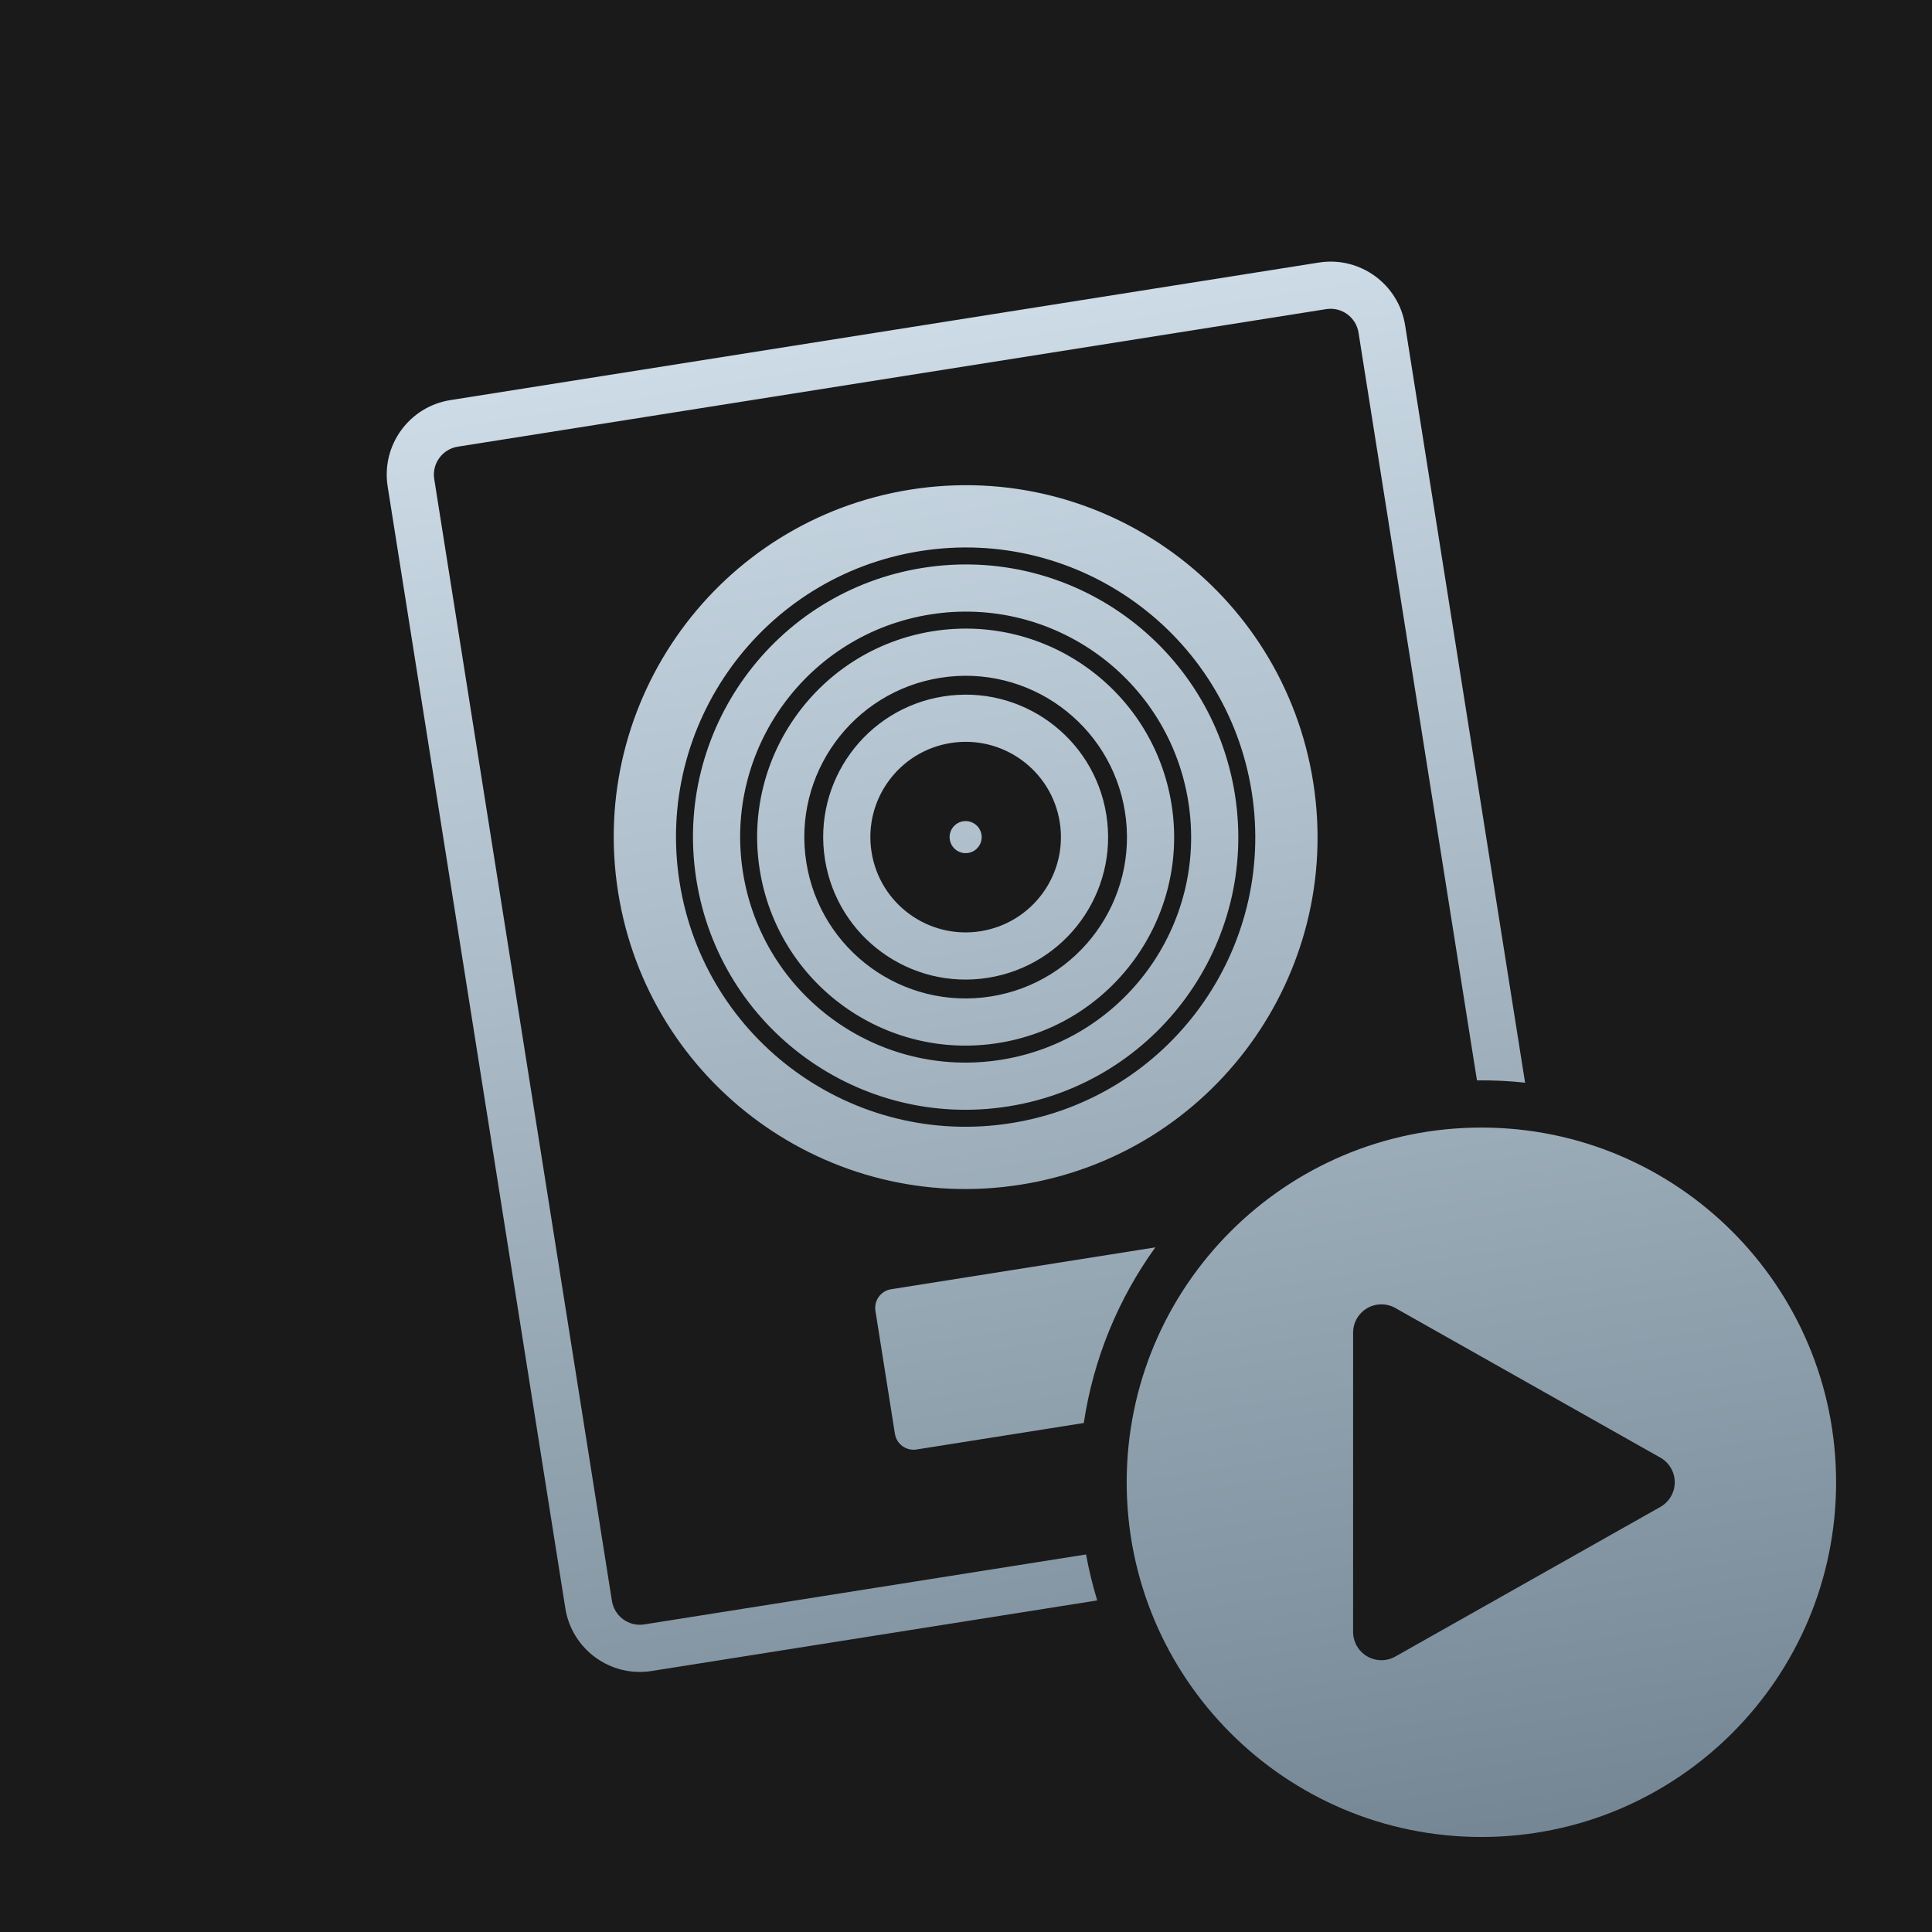 <?xml version="1.0" encoding="UTF-8"?>
<svg width="1024px" height="1024px" viewBox="0 0 1024 1024" version="1.1" xmlns="http://www.w3.org/2000/svg" xmlns:xlink="http://www.w3.org/1999/xlink">
    <title>App Icon / Apple / LogicRemote /@SVG</title>
    <defs>
        <rect id="path-1" x="0" y="0" width="1024" height="1024"></rect>
        <rect id="path-3" x="0" y="0" width="1024" height="1024"></rect>
        <linearGradient x1="50%" y1="0%" x2="50%" y2="100%" id="linearGradient-5">
            <stop stop-color="#CCDBE6" offset="0%"></stop>
            <stop stop-color="#738593" offset="100%"></stop>
        </linearGradient>
    </defs>
    <g id="App-Icon-/-Apple-/-LogicRemote-/" stroke="none" stroke-width="1" fill="none" fill-rule="evenodd">
        <mask id="mask-2" fill="white">
            <use xlink:href="#path-1"></use>
        </mask>
        <use id="Origin-Color" fill="#1A1A1B" xlink:href="#path-1"></use>
        <g id="Group-2" mask="url(#mask-2)">
            <g transform="translate(512, 512) rotate(-9) translate(-512, -512) ">
                <mask id="mask-4" fill="white">
                    <use xlink:href="#path-3"></use>
                </mask>
                <g id="s" stroke="none" fill="none"></g>
                <g id="Group" stroke="none" stroke-width="1" fill="none" fill-rule="evenodd" mask="url(#mask-4)">
                    <g transform="translate(249, 173)" fill="url(#linearGradient-5)" fill-rule="nonzero" id="Combined-Shape">
                        <path d="M519.41,466.315 C621.961,482.557 691.928,578.858 675.685,681.41 C659.443,783.961 563.142,853.928 460.59,837.685 C358.039,821.443 288.072,725.142 304.315,622.59 C320.557,520.039 416.858,450.072 519.41,466.315 Z M435.297,562.718 L435.244,563.032 L410.431,719.693 C410.027,722.245 410.288,724.858 411.191,727.279 C414.047,734.94 422.497,738.884 430.179,736.206 L430.486,736.095 L581.65,679.741 C584.209,678.787 586.46,677.152 588.158,675.013 C593.236,668.616 592.254,659.354 586.007,654.158 L585.736,653.938 L459.385,553.63 C457.362,552.024 454.957,550.967 452.405,550.563 C444.328,549.284 436.737,554.707 435.297,562.718 Z M506,0 C528.091,0 546,17.909 546,40 L546.003,446.439 C537.853,444.224 529.508,442.48 521.001,441.24 L521,40 C521,31.821 514.453,25.17 506.314,25 L40,25 C31.821,25 25.17,31.547 25,39.686 L25,642 C25,650.179 31.547,656.83 39.686,657 L277.058,657.002 C277.253,665.467 277.942,673.81 279.097,682.002 L40,682 C17.909,682 0,664.091 0,642 L0,40 C0,17.909 17.909,0 40,0 L506,0 Z M286.783,588 L197,588 C191.477,588 187,583.523 187,578 L187,512 C187,506.477 191.477,502 197,502 L338.778,501.997 C315.145,525.821 297.103,555.199 286.783,588 Z M273.5,85 C376.501,85 460,168.499 460,271.5 C460,374.501 376.501,458 273.5,458 C170.499,458 87,374.501 87,271.5 C87,168.499 170.499,85 273.5,85 Z M273.5,118 C188.724,118 120,186.724 120,271.5 C120,356.276 188.724,425 273.5,425 C358.276,425 427,356.276 427,271.5 C427,186.724 358.276,118 273.5,118 Z M273.5,127 C353.305,127 418,191.695 418,271.5 C418,351.305 353.305,416 273.5,416 C193.695,416 129,351.305 129,271.5 C129,191.695 193.695,127 273.5,127 Z M273.5,152 C207.502,152 154,205.502 154,271.5 C154,337.498 207.502,391 273.5,391 C339.498,391 393,337.498 393,271.5 C393,205.502 339.498,152 273.5,152 Z M273.5,161 C334.527,161 384,210.473 384,271.5 C384,332.527 334.527,382 273.5,382 C212.473,382 163,332.527 163,271.5 C163,210.473 212.473,161 273.5,161 Z M273.5,186 C226.28,186 188,224.28 188,271.5 C188,318.72 226.28,357 273.5,357 C320.72,357 359,318.72 359,271.5 C359,224.28 320.72,186 273.5,186 Z M273.5,196 C315.197,196 349,229.803 349,271.5 C349,313.197 315.197,347 273.5,347 C231.803,347 198,313.197 198,271.5 C198,229.803 231.803,196 273.5,196 Z M273.5,221 C245.61,221 223,243.61 223,271.5 C223,299.39 245.61,322 273.5,322 C301.39,322 324,299.39 324,271.5 C324,243.61 301.39,221 273.5,221 Z M273.5,263 C278.194,263 282,266.806 282,271.5 C282,276.194 278.194,280 273.5,280 C268.806,280 265,276.194 265,271.5 C265,266.806 268.806,263 273.5,263 Z"></path>
                    </g>
                </g>
            </g>
        </g>
    </g>
</svg>